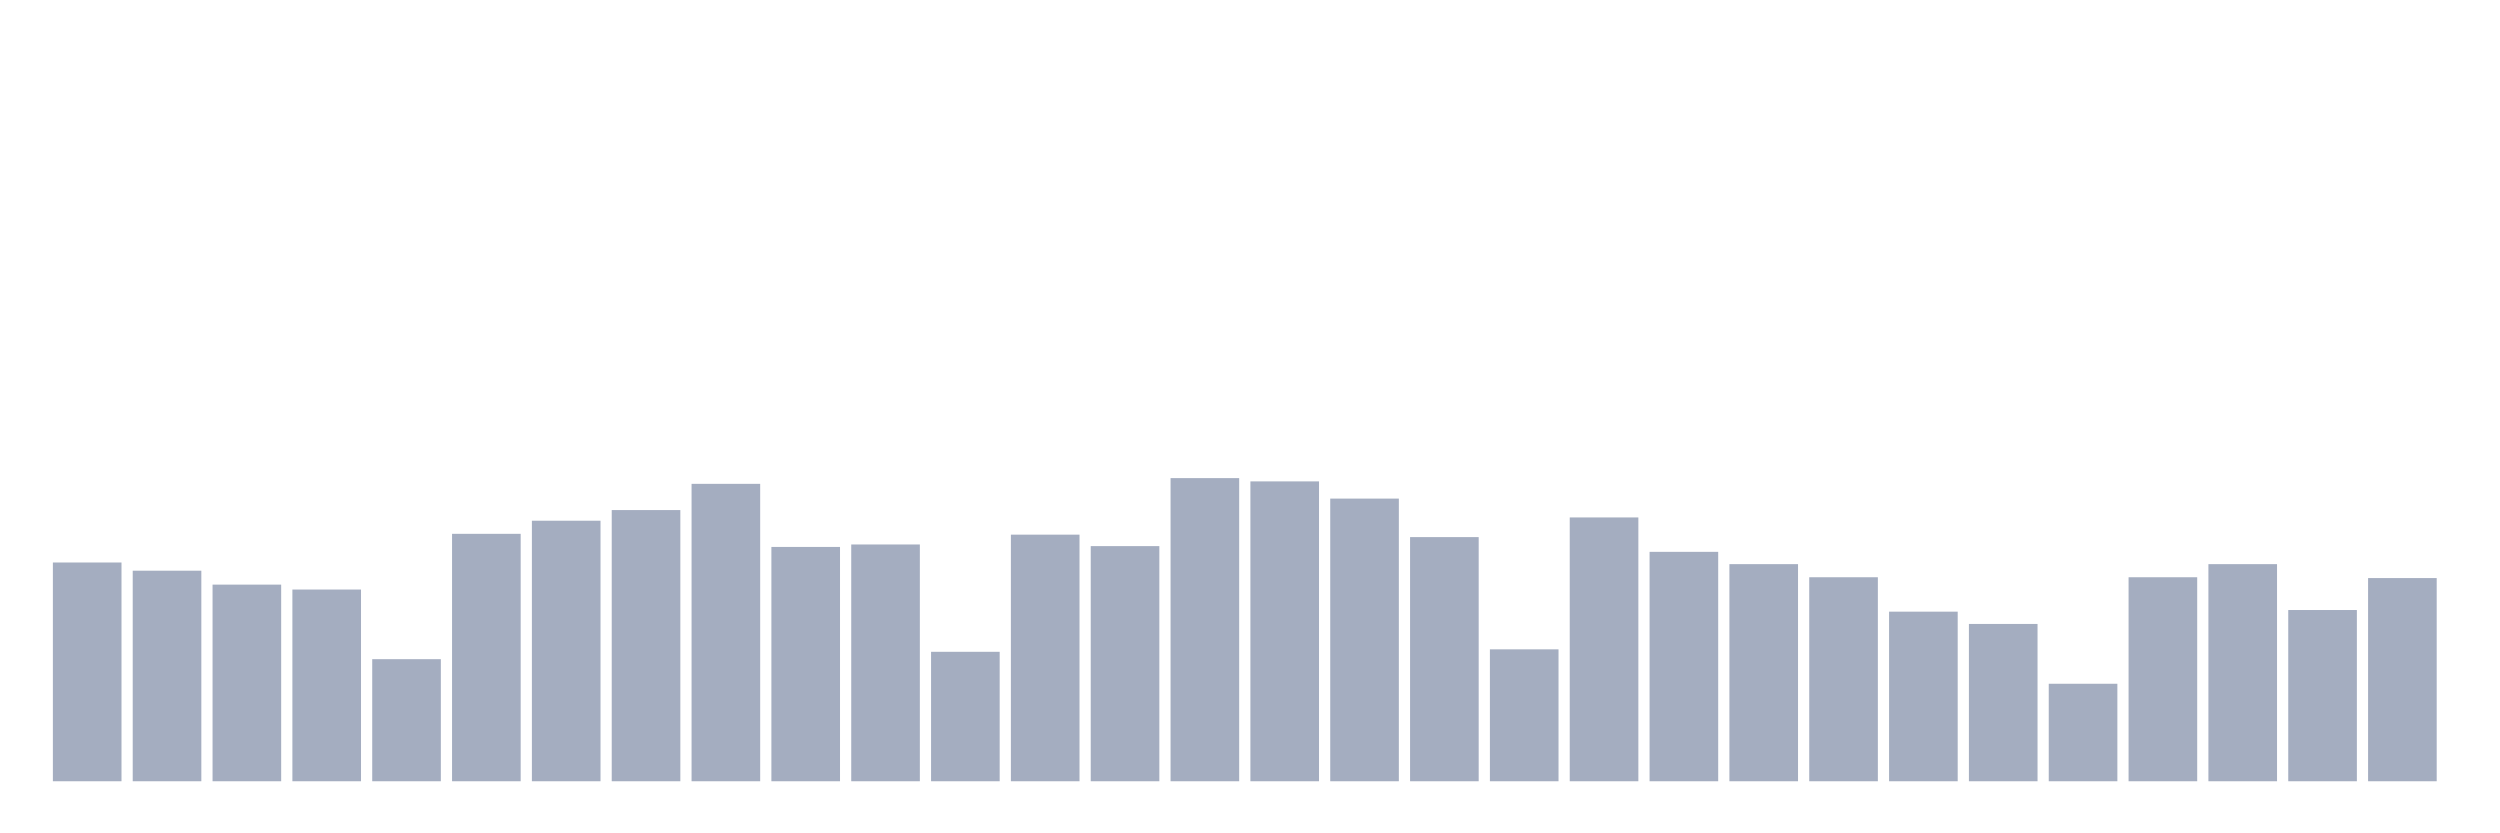 <svg xmlns="http://www.w3.org/2000/svg" viewBox="0 0 480 160"><g transform="translate(10,10)"><rect class="bar" x="0.153" width="13.175" y="98" height="42" fill="rgb(164,173,192)"></rect><rect class="bar" x="15.482" width="13.175" y="99.573" height="40.427" fill="rgb(164,173,192)"></rect><rect class="bar" x="30.81" width="13.175" y="102.247" height="37.753" fill="rgb(164,173,192)"></rect><rect class="bar" x="46.138" width="13.175" y="103.191" height="36.809" fill="rgb(164,173,192)"></rect><rect class="bar" x="61.466" width="13.175" y="116.562" height="23.438" fill="rgb(164,173,192)"></rect><rect class="bar" x="76.794" width="13.175" y="92.494" height="47.506" fill="rgb(164,173,192)"></rect><rect class="bar" x="92.123" width="13.175" y="89.978" height="50.022" fill="rgb(164,173,192)"></rect><rect class="bar" x="107.451" width="13.175" y="87.933" height="52.067" fill="rgb(164,173,192)"></rect><rect class="bar" x="122.779" width="13.175" y="82.899" height="57.101" fill="rgb(164,173,192)"></rect><rect class="bar" x="138.107" width="13.175" y="95.011" height="44.989" fill="rgb(164,173,192)"></rect><rect class="bar" x="153.436" width="13.175" y="94.539" height="45.461" fill="rgb(164,173,192)"></rect><rect class="bar" x="168.764" width="13.175" y="115.146" height="24.854" fill="rgb(164,173,192)"></rect><rect class="bar" x="184.092" width="13.175" y="92.652" height="47.348" fill="rgb(164,173,192)"></rect><rect class="bar" x="199.42" width="13.175" y="94.854" height="45.146" fill="rgb(164,173,192)"></rect><rect class="bar" x="214.748" width="13.175" y="81.798" height="58.202" fill="rgb(164,173,192)"></rect><rect class="bar" x="230.077" width="13.175" y="82.427" height="57.573" fill="rgb(164,173,192)"></rect><rect class="bar" x="245.405" width="13.175" y="85.73" height="54.27" fill="rgb(164,173,192)"></rect><rect class="bar" x="260.733" width="13.175" y="93.124" height="46.876" fill="rgb(164,173,192)"></rect><rect class="bar" x="276.061" width="13.175" y="114.674" height="25.326" fill="rgb(164,173,192)"></rect><rect class="bar" x="291.39" width="13.175" y="89.348" height="50.652" fill="rgb(164,173,192)"></rect><rect class="bar" x="306.718" width="13.175" y="95.955" height="44.045" fill="rgb(164,173,192)"></rect><rect class="bar" x="322.046" width="13.175" y="98.315" height="41.685" fill="rgb(164,173,192)"></rect><rect class="bar" x="337.374" width="13.175" y="100.831" height="39.169" fill="rgb(164,173,192)"></rect><rect class="bar" x="352.702" width="13.175" y="107.438" height="32.562" fill="rgb(164,173,192)"></rect><rect class="bar" x="368.031" width="13.175" y="109.798" height="30.202" fill="rgb(164,173,192)"></rect><rect class="bar" x="383.359" width="13.175" y="121.281" height="18.719" fill="rgb(164,173,192)"></rect><rect class="bar" x="398.687" width="13.175" y="100.831" height="39.169" fill="rgb(164,173,192)"></rect><rect class="bar" x="414.015" width="13.175" y="98.315" height="41.685" fill="rgb(164,173,192)"></rect><rect class="bar" x="429.344" width="13.175" y="107.124" height="32.876" fill="rgb(164,173,192)"></rect><rect class="bar" x="444.672" width="13.175" y="100.989" height="39.011" fill="rgb(164,173,192)"></rect></g></svg>
